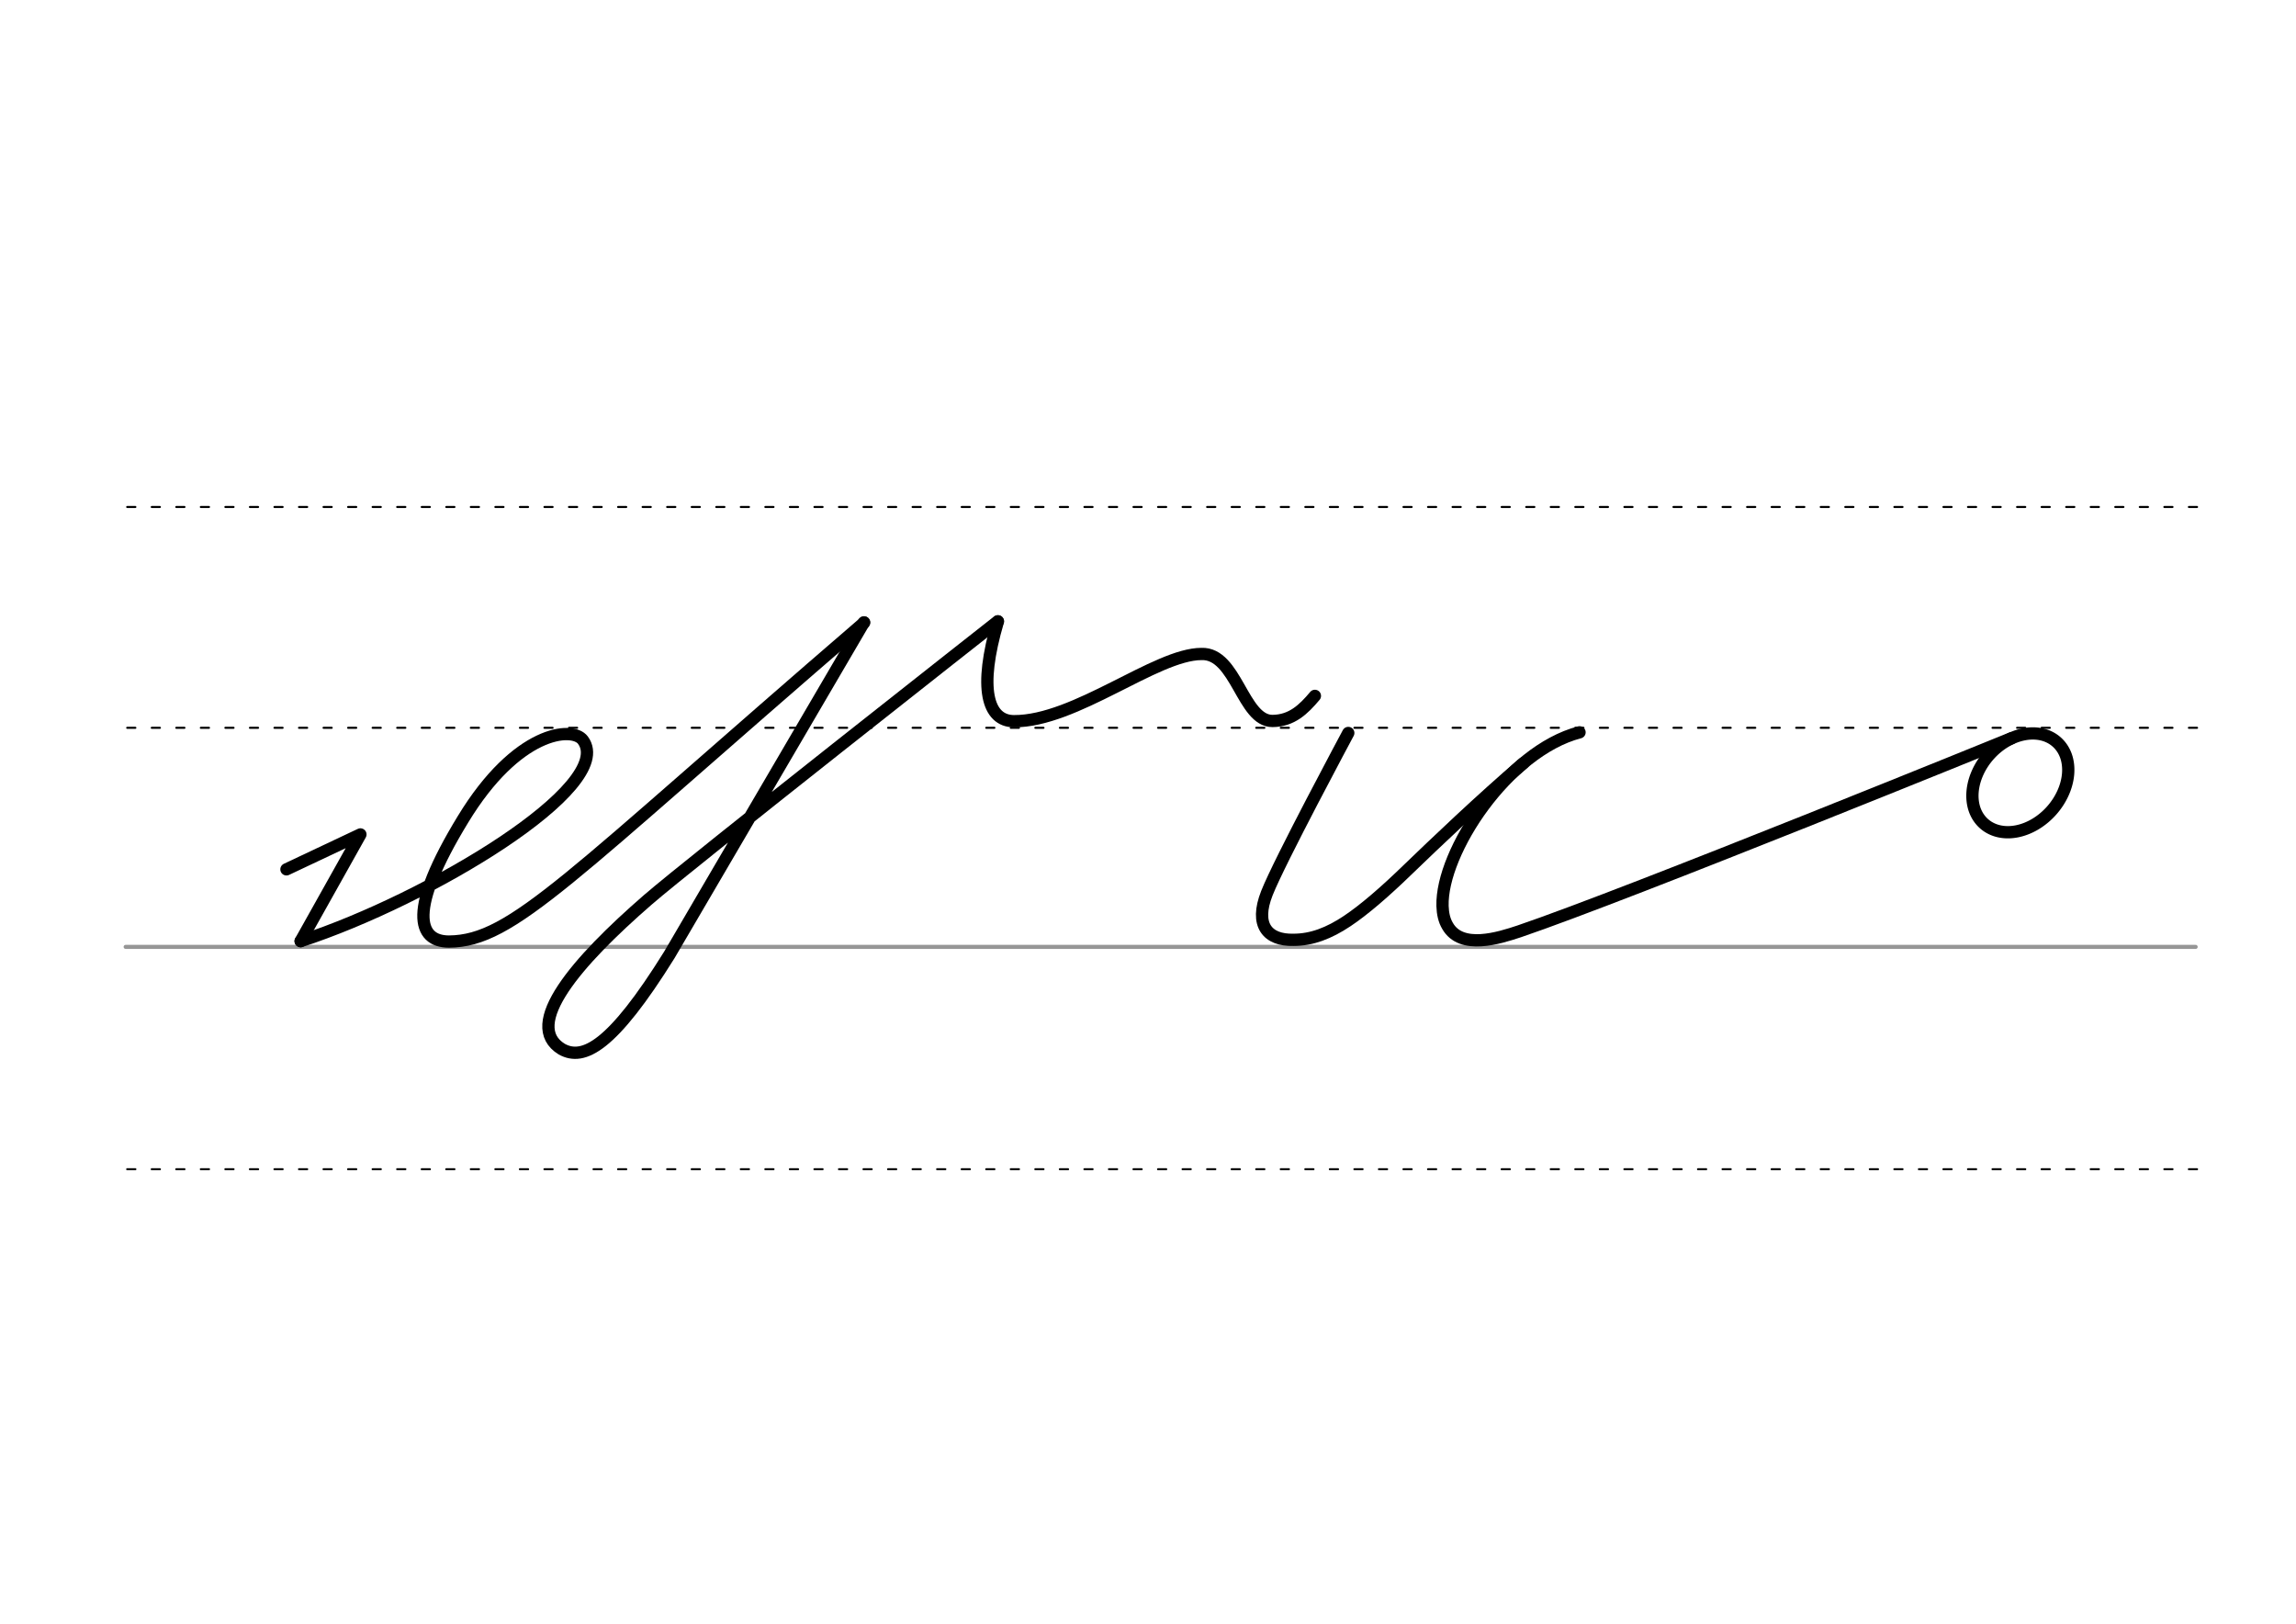 <svg height="210mm" viewBox="0 0 1052.4 744.1" width="297mm" xmlns="http://www.w3.org/2000/svg">
 <g fill="none" stroke-linecap="round">
  <g transform="translate(0 -308.268)">
   <path d="m57.6 742.2h948.8" stroke="#969696" stroke-width="1.875"/>
   <g stroke="#000" stroke-dasharray="3.75 7.5" stroke-miterlimit="2" stroke-width=".938">
    <path d="m58.3 844.1h948.8"/>
    <path d="m58.3 641.8h948.8"/>
    <path d="m58.3 540.6h948.8"/>
   </g>
  </g>
  <g stroke="#000" stroke-linejoin="round">
   <g stroke-width="5.625">
    <path d="m131.3 398.4 33.9-16-27.4 48.9"/>
    <path d="m137.8 431.3c58.9-19.2 145-71 129.4-92.1-4.8-6.5-30.3-4.4-55 36.3-25.4 41.6-20.8 56-6.4 56 29.3-.2 54.2-29 190.3-146.2"/>
    <path d="m457.4 284.7s-141.4 111.1-160.5 127.7c-32.6 28.3-57.6 57.3-39.4 68.4 9.9 5.5 23.1-1.1 49.3-43.2l89.2-152.4"/>
    <path d="m602.7 318.9c-5.2 6.2-10.6 11.4-19.4 11.5-13.8.1-16.6-31.3-32.6-30.7-20.8 0-57.8 31-86 30.8-12.1-.1-16.3-15.1-7.3-45.7"/>
    <path d="m947 346.5a19.2 25.1 41.6 0 1 -14.3 31.3 19.2 25.1 41.6 0 1 -27.6-6.8 19.2 25.1 41.6 0 1 14.3-31.3 19.2 25.1 41.6 0 1 27.6 6.8z"/>
   </g>
   <g stroke-width="5.625">
    <path d="m724 335.6c-33 8.6-63.5 54.8-62.8 79.6.1 3.5.8 6.6 2.3 9.1 6.3 11.1 23.6 5.6 32.9 2.5 49.5-16.8 225.6-88.5 225.6-88.5"/>
    <path d="m618 335.9s-31.6 58.9-37.3 73.4c-5.8 14.7.3 21.7 12.2 21.4 8.3 0 16.2-3 24.6-8.6 7.8-5.2 17.4-13.5 28-23.8 11.5-11.1 33.7-32.3 52.7-48.5"/>
   </g>
  </g>
 </g>
</svg>
